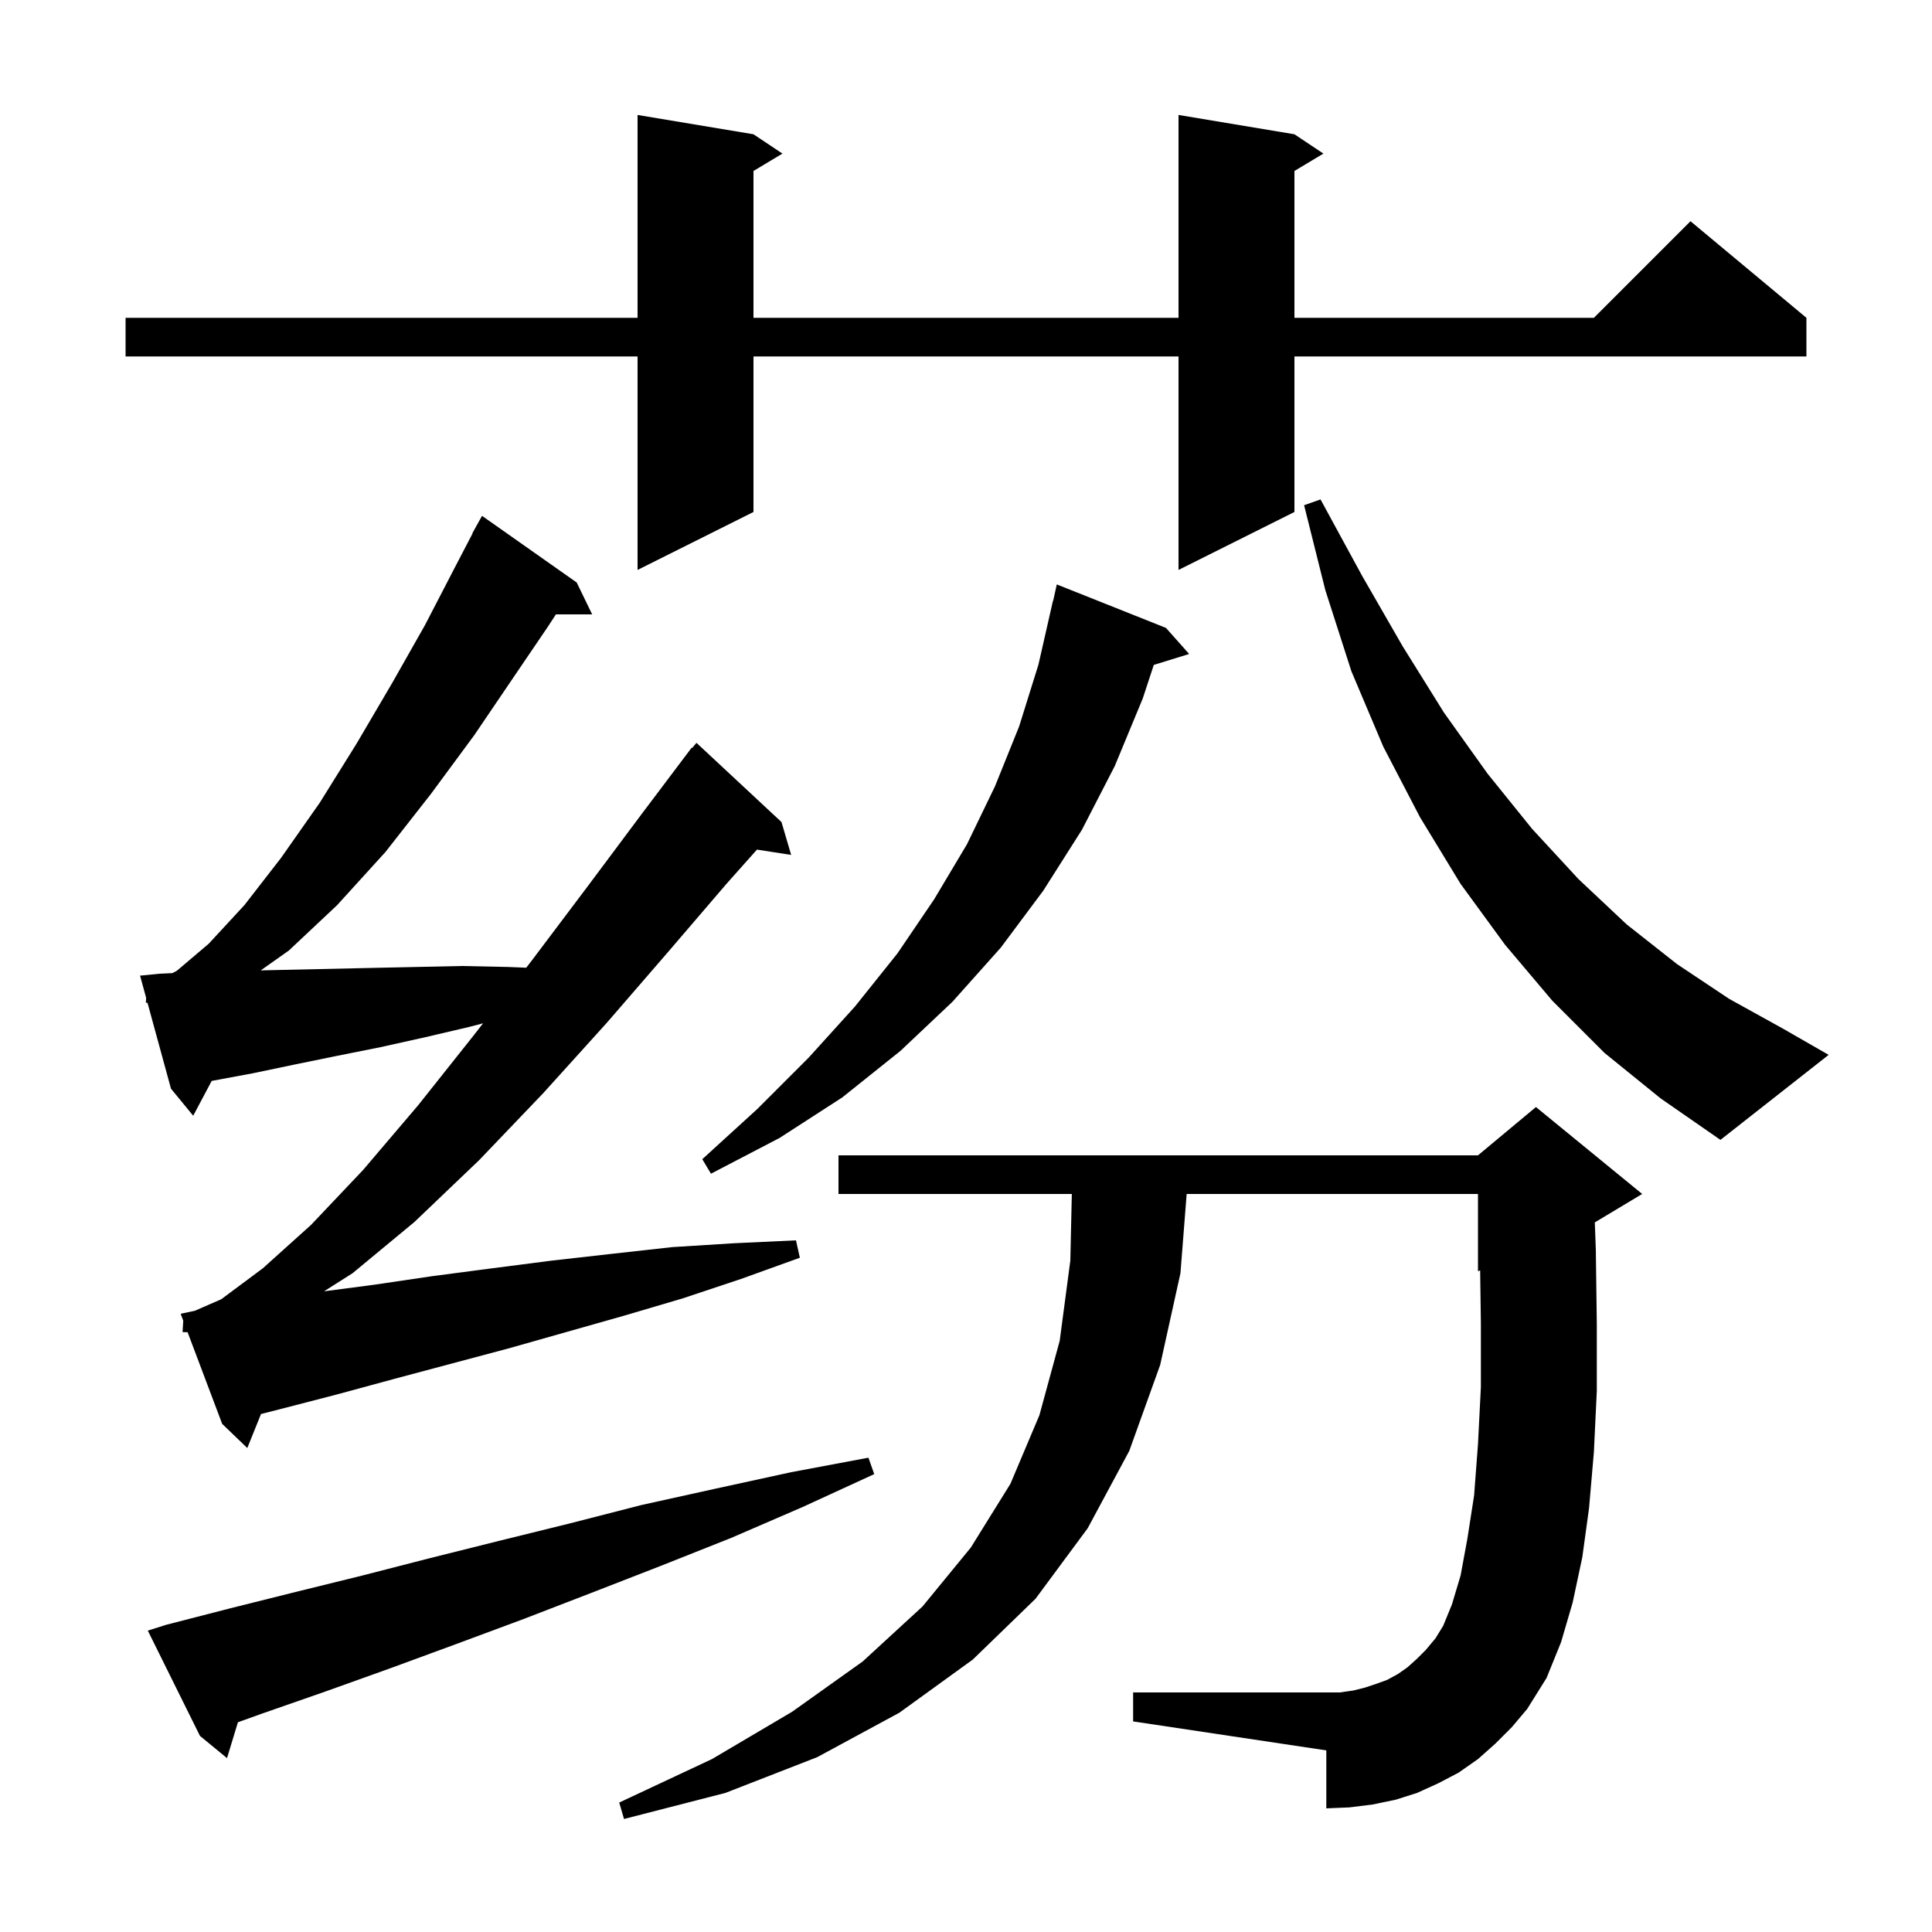 <svg xmlns="http://www.w3.org/2000/svg" xmlns:xlink="http://www.w3.org/1999/xlink" version="1.1" baseProfile="full" viewBox="0 0 200 200" width="200" height="200">
<g fill="black">
<path d="M 154.8 180.5 L 153.0 182.1 L 151.0 183.5 L 148.9 184.6 L 146.7 185.6 L 144.5 186.3 L 142.1 186.8 L 139.7 187.1 L 137.3 187.2 L 137.3 181.2 L 117.3 178.2 L 117.3 175.2 L 138.7 175.2 L 140.1 175.0 L 141.3 174.7 L 142.5 174.3 L 143.6 173.9 L 144.7 173.3 L 145.7 172.6 L 146.7 171.7 L 147.6 170.8 L 148.6 169.6 L 149.4 168.3 L 150.3 166.1 L 151.2 163.1 L 151.9 159.3 L 152.6 154.8 L 153.0 149.5 L 153.3 143.6 L 153.3 137.0 L 153.224 131.507 L 153.0 131.6 L 153.0 123.6 L 122.843 123.6 L 122.2 131.8 L 120.1 141.3 L 116.9 150.2 L 112.6 158.2 L 107.2 165.5 L 100.7 171.8 L 93.1 177.3 L 84.6 181.9 L 75.1 185.6 L 64.6 188.3 L 64.1 186.6 L 73.7 182.1 L 82.0 177.2 L 89.3 172.0 L 95.5 166.3 L 100.5 160.2 L 104.6 153.6 L 107.6 146.5 L 109.7 138.8 L 110.8 130.5 L 110.955 123.6 L 86.8 123.6 L 86.8 119.6 L 153.0 119.6 L 159.0 114.6 L 170.0 123.6 L 165.094 126.543 L 165.2 129.4 L 165.3 137.0 L 165.3 144.0 L 165.0 150.3 L 164.5 156.1 L 163.8 161.2 L 162.8 165.9 L 161.6 170.0 L 160.1 173.7 L 158.1 176.9 L 156.5 178.8 Z M 17.2 168.2 L 23.8 166.5 L 30.6 164.8 L 37.5 163.1 L 44.5 161.3 L 51.7 159.5 L 59.0 157.7 L 66.4 155.8 L 74.1 154.1 L 81.9 152.4 L 89.9 150.9 L 90.5 152.6 L 83.1 156.0 L 75.7 159.2 L 68.4 162.1 L 61.2 164.9 L 54.2 167.6 L 47.2 170.2 L 40.4 172.7 L 33.7 175.1 L 27.1 177.4 L 24.63 178.288 L 23.5 182.0 L 20.7 179.7 L 15.3 168.8 Z M 18.9 137.9 L 18.97 136.715 L 18.7 136.0 L 20.168 135.691 L 22.9 134.5 L 27.2 131.3 L 32.2 126.8 L 37.6 121.1 L 43.3 114.4 L 49.1 107.1 L 50.006 105.933 L 48.6 106.3 L 43.9 107.4 L 39.4 108.4 L 34.9 109.3 L 30.5 110.2 L 26.2 111.1 L 21.914 111.897 L 20.0 115.5 L 17.7 112.7 L 15.268 103.807 L 15.1 103.8 L 15.129 103.301 L 14.5 101.0 L 16.5 100.8 L 17.843 100.736 L 18.3 100.5 L 21.6 97.7 L 25.3 93.7 L 29.1 88.8 L 33.1 83.1 L 36.9 77.0 L 40.6 70.7 L 44.0 64.7 L 46.9 59.1 L 48.925 55.212 L 48.9 55.2 L 49.9 53.4 L 59.7 60.3 L 61.3 63.6 L 57.548 63.6 L 56.7 64.9 L 53.1 70.2 L 49.1 76.1 L 44.6 82.2 L 39.9 88.2 L 34.9 93.7 L 29.9 98.4 L 26.989 100.455 L 29.4 100.4 L 38.4 100.2 L 47.8 100.0 L 52.6 100.1 L 54.475 100.177 L 55.0 99.5 L 60.8 91.8 L 66.4 84.3 L 71.6 77.4 L 71.645 77.437 L 72.1 76.9 L 80.9 85.1 L 81.9 88.5 L 78.361 87.951 L 75.2 91.5 L 69.2 98.5 L 62.8 105.9 L 56.2 113.2 L 49.6 120.1 L 42.9 126.5 L 36.5 131.8 L 33.545 133.676 L 38.7 133.0 L 44.8 132.1 L 50.9 131.3 L 57.1 130.5 L 63.3 129.8 L 69.6 129.1 L 76.0 128.7 L 82.4 128.4 L 82.8 130.2 L 76.7 132.4 L 70.7 134.4 L 64.6 136.2 L 52.6 139.6 L 40.6 142.8 L 34.7 144.4 L 28.9 145.9 L 27.019 146.378 L 25.6 149.9 L 23.0 147.4 L 19.42 137.91 Z M 120.7 65.0 L 123.1 67.7 L 119.44 68.831 L 118.3 72.3 L 115.4 79.3 L 112.0 85.9 L 108.0 92.2 L 103.6 98.1 L 98.6 103.7 L 93.2 108.8 L 87.2 113.6 L 80.7 117.8 L 73.6 121.5 L 72.7 120.0 L 78.4 114.8 L 83.7 109.5 L 88.5 104.2 L 92.9 98.7 L 96.7 93.1 L 100.1 87.4 L 103.0 81.4 L 105.5 75.2 L 107.5 68.8 L 109.0 62.2 L 109.021 62.205 L 109.4 60.5 Z M 166.1 109.0 L 160.7 103.6 L 155.8 97.8 L 151.2 91.5 L 147.0 84.6 L 143.2 77.3 L 139.9 69.5 L 137.2 61.1 L 135.0 52.3 L 136.7 51.7 L 141.0 59.6 L 145.2 66.9 L 149.5 73.8 L 154.0 80.1 L 158.6 85.8 L 163.4 91.0 L 168.4 95.7 L 173.6 99.8 L 179.0 103.4 L 184.6 106.5 L 189.3 109.2 L 178.1 118.0 L 171.9 113.7 Z M 134.0 13.9 L 137.0 15.9 L 134.0 17.7 L 134.0 32.9 L 165.0 32.9 L 175.0 22.9 L 187.0 32.9 L 187.0 36.9 L 134.0 36.9 L 134.0 53.0 L 122.0 59.0 L 122.0 36.9 L 78.0 36.9 L 78.0 53.0 L 66.0 59.0 L 66.0 36.9 L 13.0 36.9 L 13.0 32.9 L 66.0 32.9 L 66.0 11.9 L 78.0 13.9 L 81.0 15.9 L 78.0 17.7 L 78.0 32.9 L 122.0 32.9 L 122.0 11.9 Z " />
</g>
</svg>
